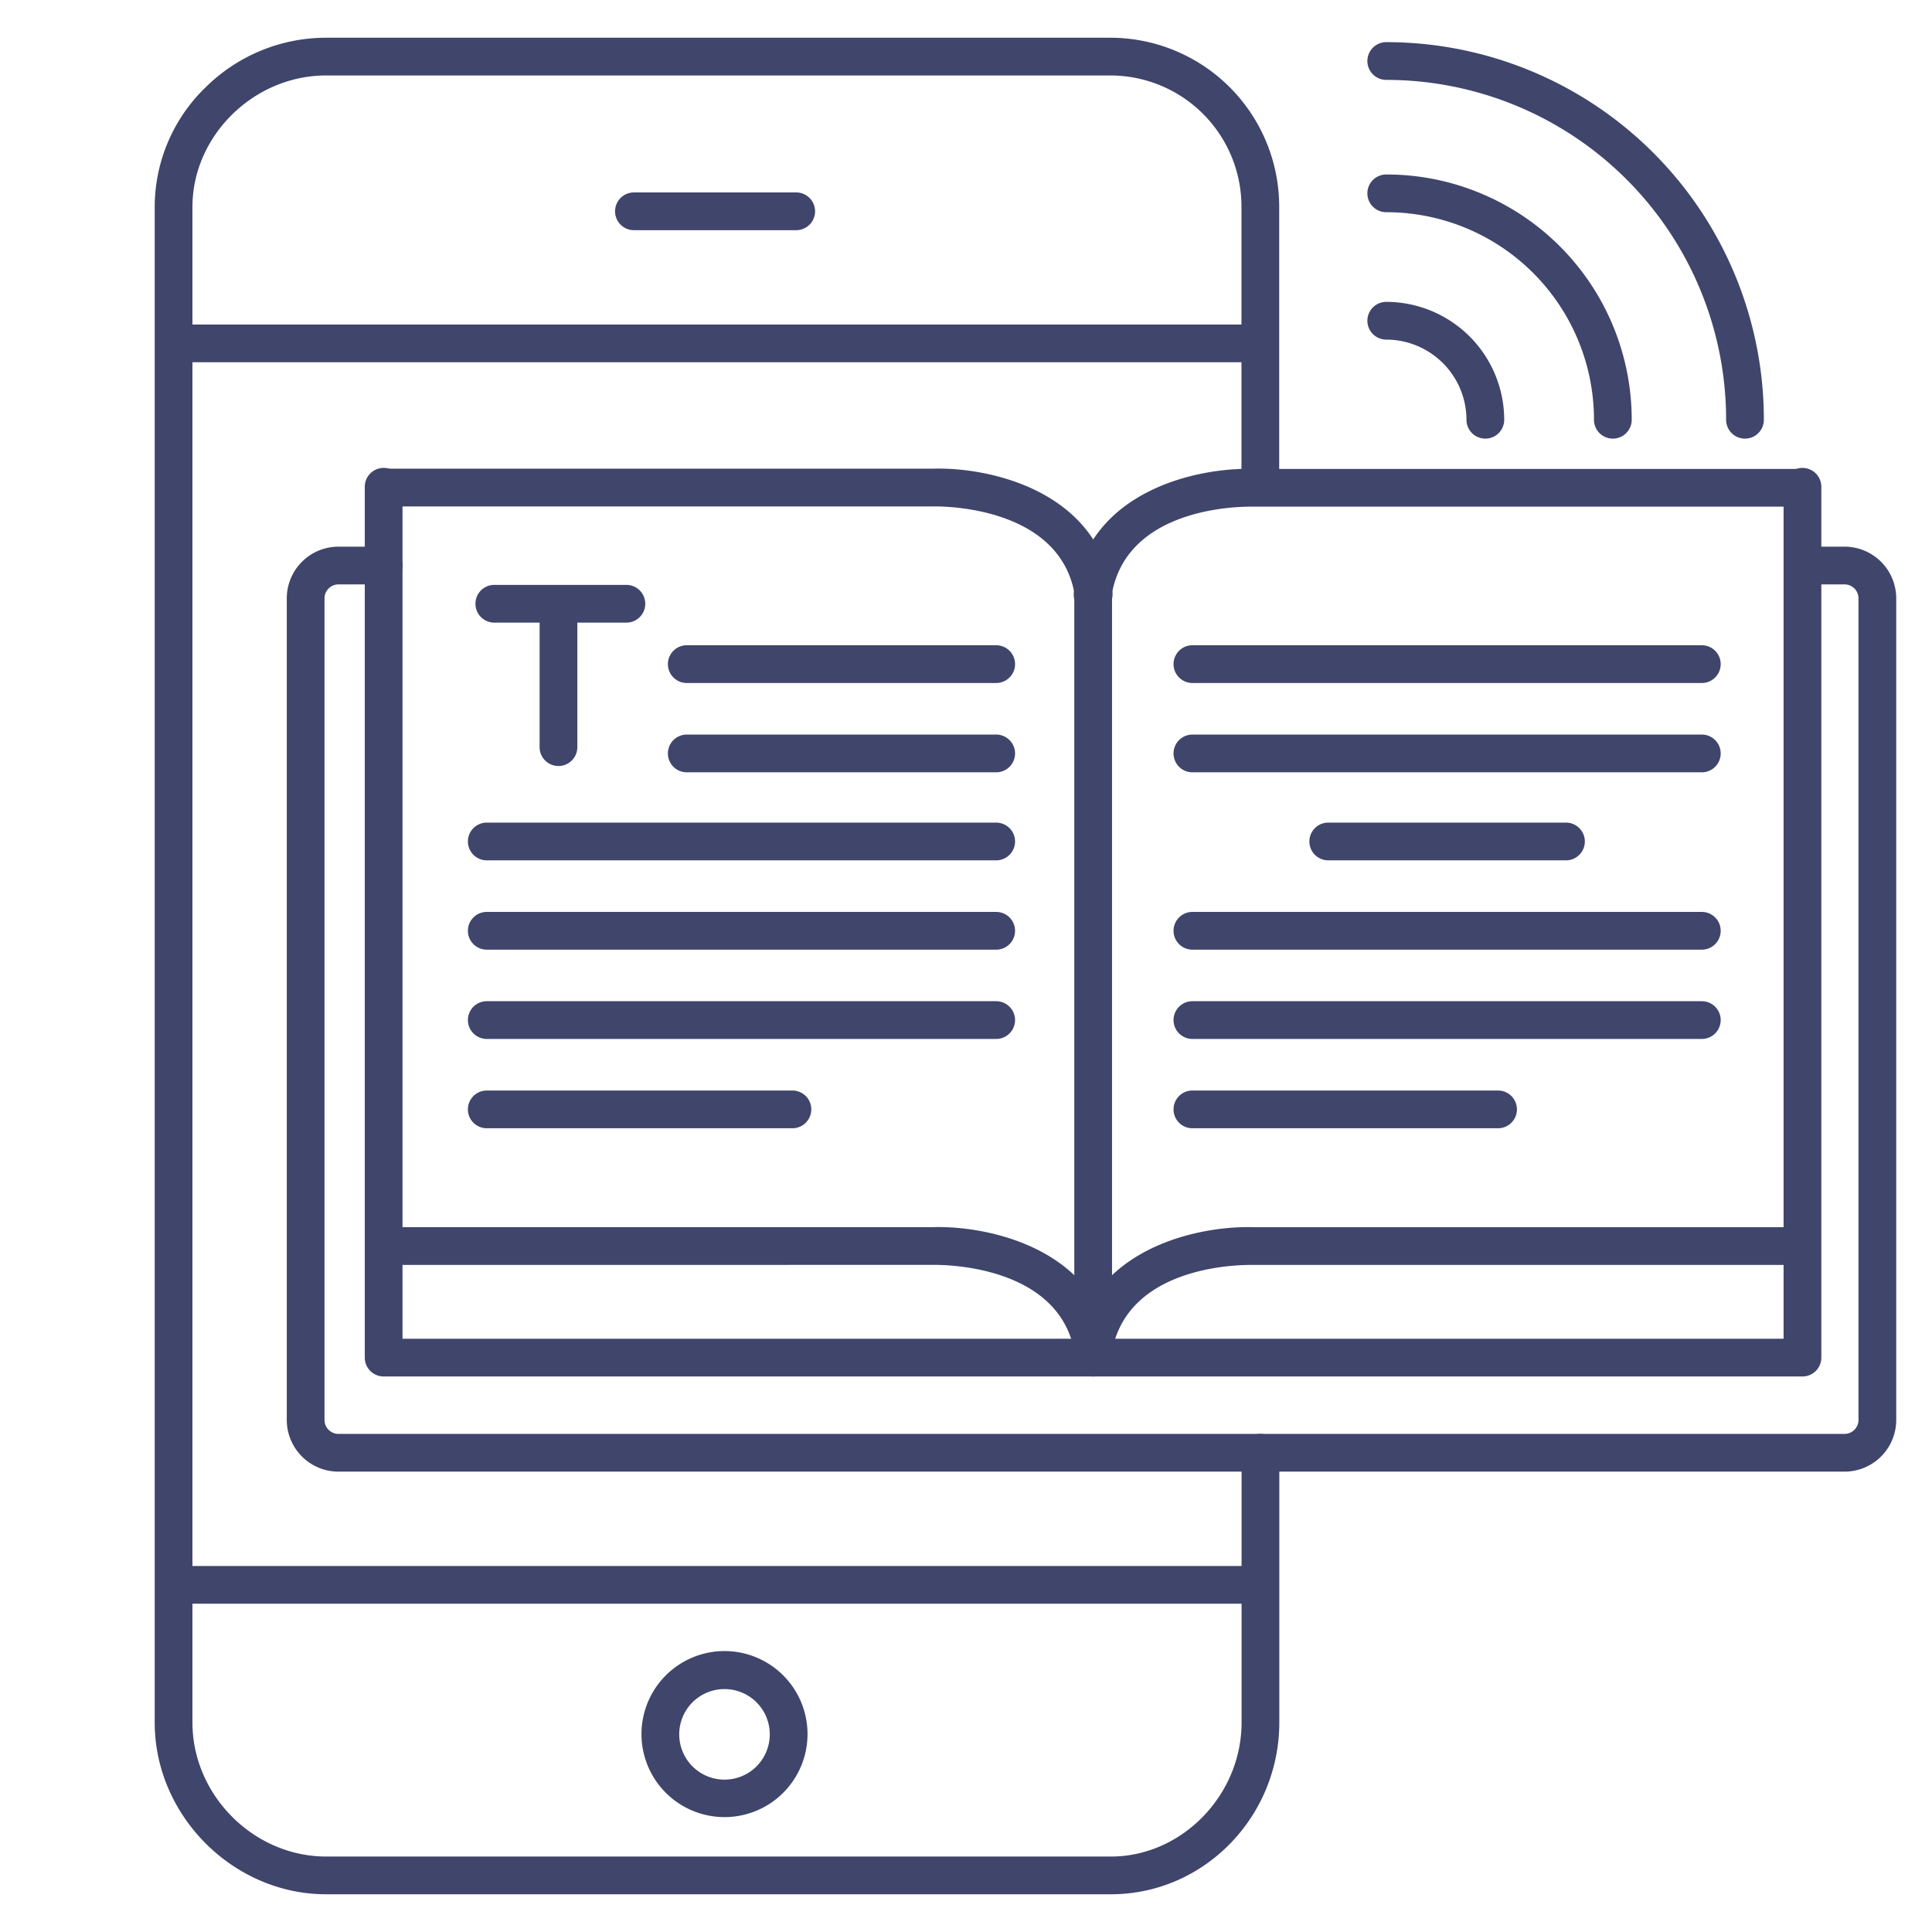 <?xml version="1.0" ?><svg viewBox="0 0 512 512" xmlns="http://www.w3.org/2000/svg"><defs><style>.cls-1{fill:#3f456b;}</style></defs><title/><g id="Lines"><path class="cls-1" d="M488.83,390H89.7A13.71,13.71,0,0,1,76,376.3V158.57a13.71,13.71,0,0,1,13.7-13.7h12a5,5,0,0,1,0,10h-12a3.7,3.7,0,0,0-3.7,3.7V376.3a3.7,3.7,0,0,0,3.7,3.7H488.83a3.7,3.7,0,0,0,3.69-3.7V158.57a3.7,3.7,0,0,0-3.69-3.7H477.67a5,5,0,1,1,0-10h11.16a13.71,13.71,0,0,1,13.69,13.7V376.3A13.71,13.71,0,0,1,488.83,390Z"/><path class="cls-1" d="M477.67,364.78h-376a5,5,0,0,1-5-5V129a5,5,0,0,1,10,0V354.78h366V129a5,5,0,0,1,10,0V359.78A5,5,0,0,1,477.67,364.78Z"/><path class="cls-1" d="M289.7,364.78a5,5,0,0,1-5-5V157.7a5,5,0,0,1,10,0V359.78A5,5,0,0,1,289.7,364.78Z"/><path class="cls-1" d="M289.84,363.48a5,5,0,0,1-4.94-4.27c-3.66-24.86-37.15-24-37.49-24H102.74a5,5,0,0,1,0-10H247.16c14.8-.47,43.69,5.7,47.63,32.53a5,5,0,0,1-4.22,5.68A6,6,0,0,1,289.84,363.48Z"/><path class="cls-1" d="M289.55,363.48a6,6,0,0,1-.73-.05,5,5,0,0,1-4.22-5.68c3.94-26.83,32.85-33,47.64-32.53H477.52a5,5,0,0,1,0,10H332c-1.38,0-33.85-.75-37.49,24A5,5,0,0,1,289.55,363.48Z"/><path class="cls-1" d="M289.84,162.48a5,5,0,0,1-4.94-4.27c-3.66-24.86-37.15-24-37.49-24H102.74a5,5,0,1,1,0-10H247.16c14.8-.49,43.69,5.7,47.63,32.53a5,5,0,0,1-4.22,5.68A6,6,0,0,1,289.84,162.48Z"/><path class="cls-1" d="M289.55,162.48a6,6,0,0,1-.73,0,5,5,0,0,1-4.22-5.68c3.94-26.83,32.85-33,47.64-32.53H477.52a5,5,0,0,1,0,10H332c-1.38,0-33.85-.75-37.49,24A5,5,0,0,1,289.55,162.48Z"/><path class="cls-1" d="M192,481.55a22,22,0,1,1,22-22A22,22,0,0,1,192,481.55Zm0-33.93a12,12,0,1,0,12,12A12,12,0,0,0,192,447.62Z"/><path class="cls-1" d="M332,96H49a5,5,0,0,1,0-10H332a5,5,0,0,1,0,10Z"/><path class="cls-1" d="M332,425H49a5,5,0,0,1,0-10H332a5,5,0,0,1,0,10Z"/><path class="cls-1" d="M294.4,502h-208C61.8,502,41,481.16,41,456.49V54.84A44.13,44.13,0,0,1,54.5,23.13,45.4,45.4,0,0,1,86.43,10h208A44.78,44.78,0,0,1,339,54.84v72.78a5,5,0,0,1-10,0V54.84A34.76,34.76,0,0,0,294.4,20h-208C67.23,20,51,36,51,54.84V456.49C51,475.74,67.23,492,86.43,492h208c18.75,0,34.6-16.26,34.6-35.51V385a5,5,0,0,1,10,0v71.49C339,481.58,319,502,294.4,502Z"/><path class="cls-1" d="M211,61H168a5,5,0,0,1,0-10h43a5,5,0,0,1,0,10Z"/></g><g id="Outline"><path class="cls-1" d="M264,251.67H129a5,5,0,0,1,0-10H264a5,5,0,0,1,0,10Z"/><path class="cls-1" d="M264,228H129a5,5,0,0,1,0-10H264a5,5,0,0,1,0,10Z"/><path class="cls-1" d="M264,275.33H129a5,5,0,0,1,0-10H264a5,5,0,0,1,0,10Z"/><path class="cls-1" d="M264,204.67H182a5,5,0,0,1,0-10h82a5,5,0,0,1,0,10Z"/><path class="cls-1" d="M264,181H182a5,5,0,0,1,0-10h82a5,5,0,0,1,0,10Z"/><path class="cls-1" d="M210,299H129a5,5,0,0,1,0-10h81a5,5,0,0,1,0,10Z"/><path class="cls-1" d="M451,251.67H316a5,5,0,0,1,0-10H451a5,5,0,0,1,0,10Z"/><path class="cls-1" d="M415,228H352a5,5,0,0,1,0-10h63a5,5,0,0,1,0,10Z"/><path class="cls-1" d="M451,275.33H316a5,5,0,0,1,0-10H451a5,5,0,0,1,0,10Z"/><path class="cls-1" d="M451,204.67H316a5,5,0,0,1,0-10H451a5,5,0,0,1,0,10Z"/><path class="cls-1" d="M451,181H316a5,5,0,0,1,0-10H451a5,5,0,0,1,0,10Z"/><path class="cls-1" d="M397,299H316a5,5,0,0,1,0-10h81a5,5,0,0,1,0,10Z"/><path class="cls-1" d="M166,165H131a5,5,0,0,1,0-10h35a5,5,0,0,1,0,10Z"/><path class="cls-1" d="M148,203a5,5,0,0,1-5-5V160.4a5,5,0,0,1,10,0V198A5,5,0,0,1,148,203Z"/><path class="cls-1" d="M393.63,116.24a5,5,0,0,1-5-5A21.29,21.29,0,0,0,367.37,90a5,5,0,1,1,0-10h0a31.29,31.29,0,0,1,31.26,31.26A5,5,0,0,1,393.63,116.24Z"/><path class="cls-1" d="M427.42,116.24h0a5,5,0,0,1-5-5,55,55,0,0,0-55.05-55,5,5,0,0,1,0-10,65,65,0,0,1,65.05,65.05A5,5,0,0,1,427.42,116.24Z"/><path class="cls-1" d="M462.44,116.24h0a5,5,0,0,1-5-5,90.07,90.07,0,0,0-90.07-90.07,5,5,0,1,1,0-10A100.07,100.07,0,0,1,467.44,111.24,5,5,0,0,1,462.44,116.24Z"/></g></svg>
